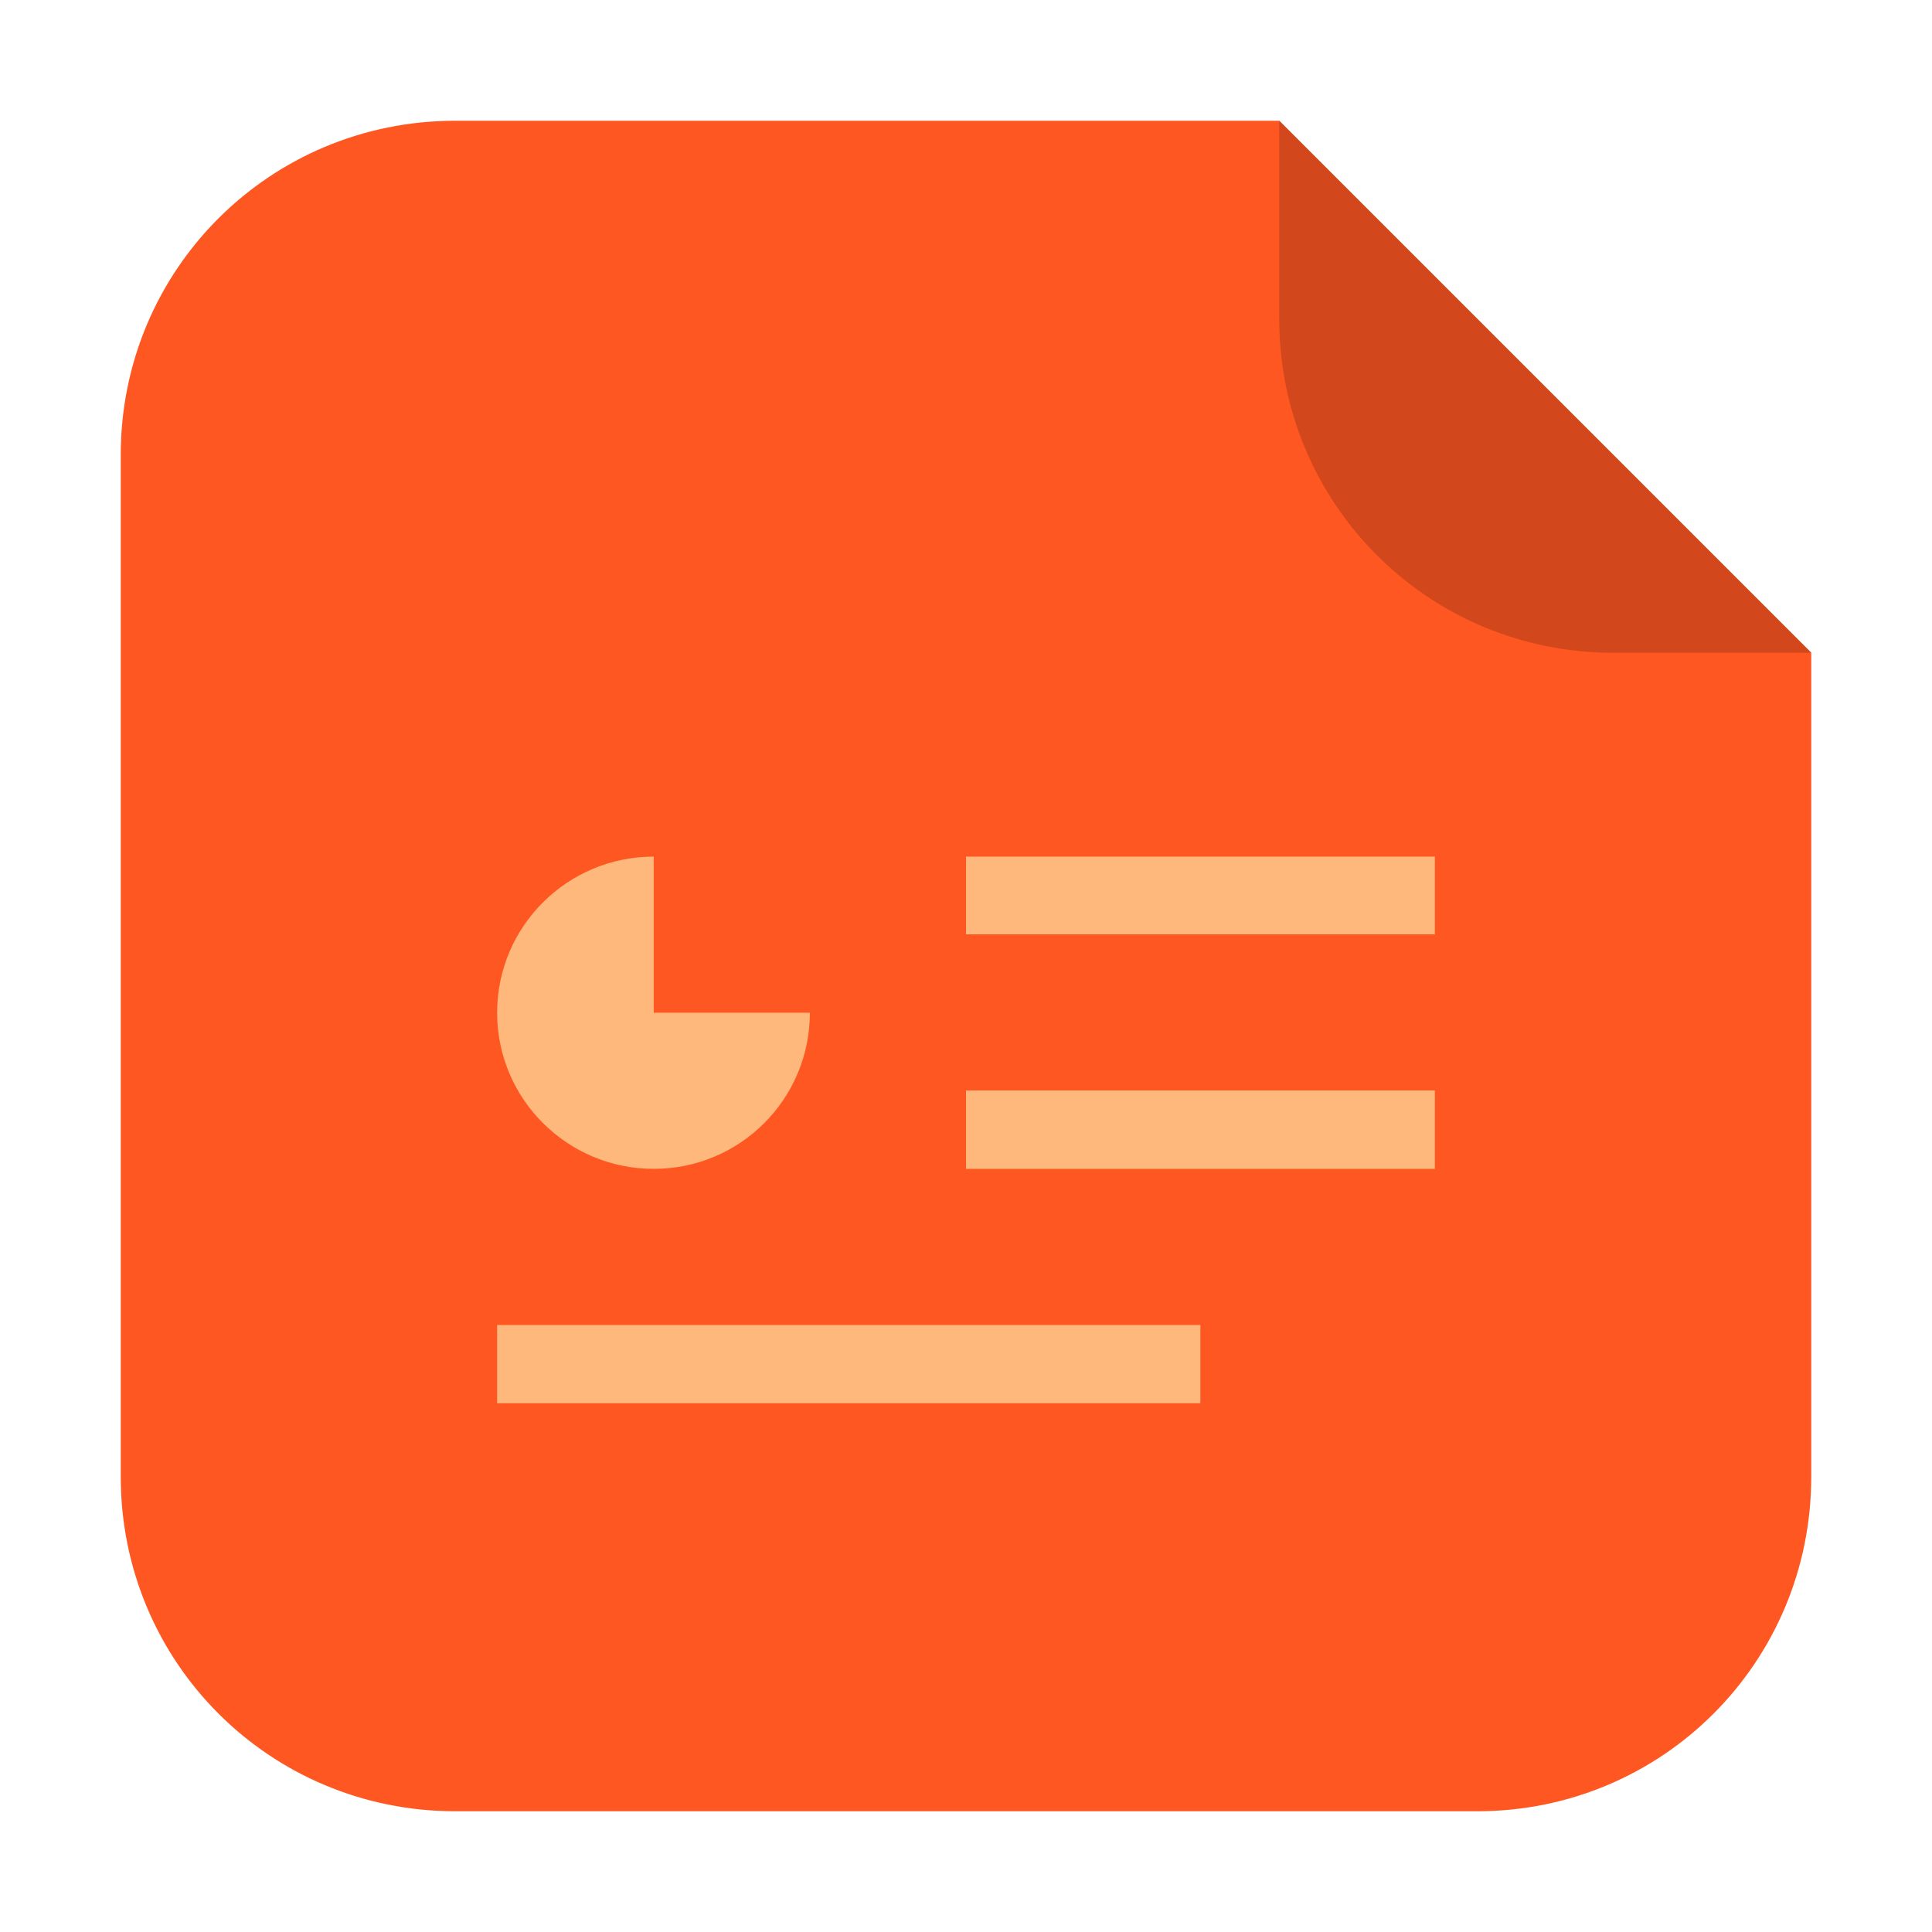 <?xml version="1.0" encoding="UTF-8"?>
<svg xmlns="http://www.w3.org/2000/svg" xmlns:xlink="http://www.w3.org/1999/xlink" width="16pt" height="16pt" viewBox="0 0 16 16" version="1.1">
<g id="surface1">
<path style=" stroke:none;fill-rule:evenodd;fill:rgb(100%,34.118%,13.333%);fill-opacity:1;" d="M 10.594 1 L 3.77 1 C 2.234 1 1 2.234 1 3.766 L 1 12.23 C 1 13.766 2.234 15 3.77 15 L 12.234 15 C 13.766 15 15 13.766 15 12.23 L 15 5.406 Z M 10.594 1 "/>
<path style=" stroke:none;fill-rule:evenodd;fill:rgb(82.353%,28.235%,10.98%);fill-opacity:1;" d="M 15 5.406 L 10.594 1 L 10.594 2.641 C 10.594 4.172 11.828 5.406 13.359 5.406 Z M 15 5.406 "/>
<path style=" stroke:none;fill-rule:nonzero;fill:rgb(100%,72.157%,48.627%);fill-opacity:1;" d="M 5.414 7.094 C 4.699 7.094 4.117 7.672 4.117 8.387 C 4.117 9.102 4.699 9.68 5.414 9.68 C 6.129 9.68 6.707 9.102 6.707 8.387 L 5.414 8.387 Z M 8 7.094 L 8 7.738 L 11.883 7.738 L 11.883 7.094 Z M 8 9.031 L 8 9.68 L 11.883 9.68 L 11.883 9.031 Z M 4.117 10.973 L 4.117 11.621 L 9.941 11.621 L 9.941 10.973 Z M 4.117 10.973 "/>
</g>
</svg>
